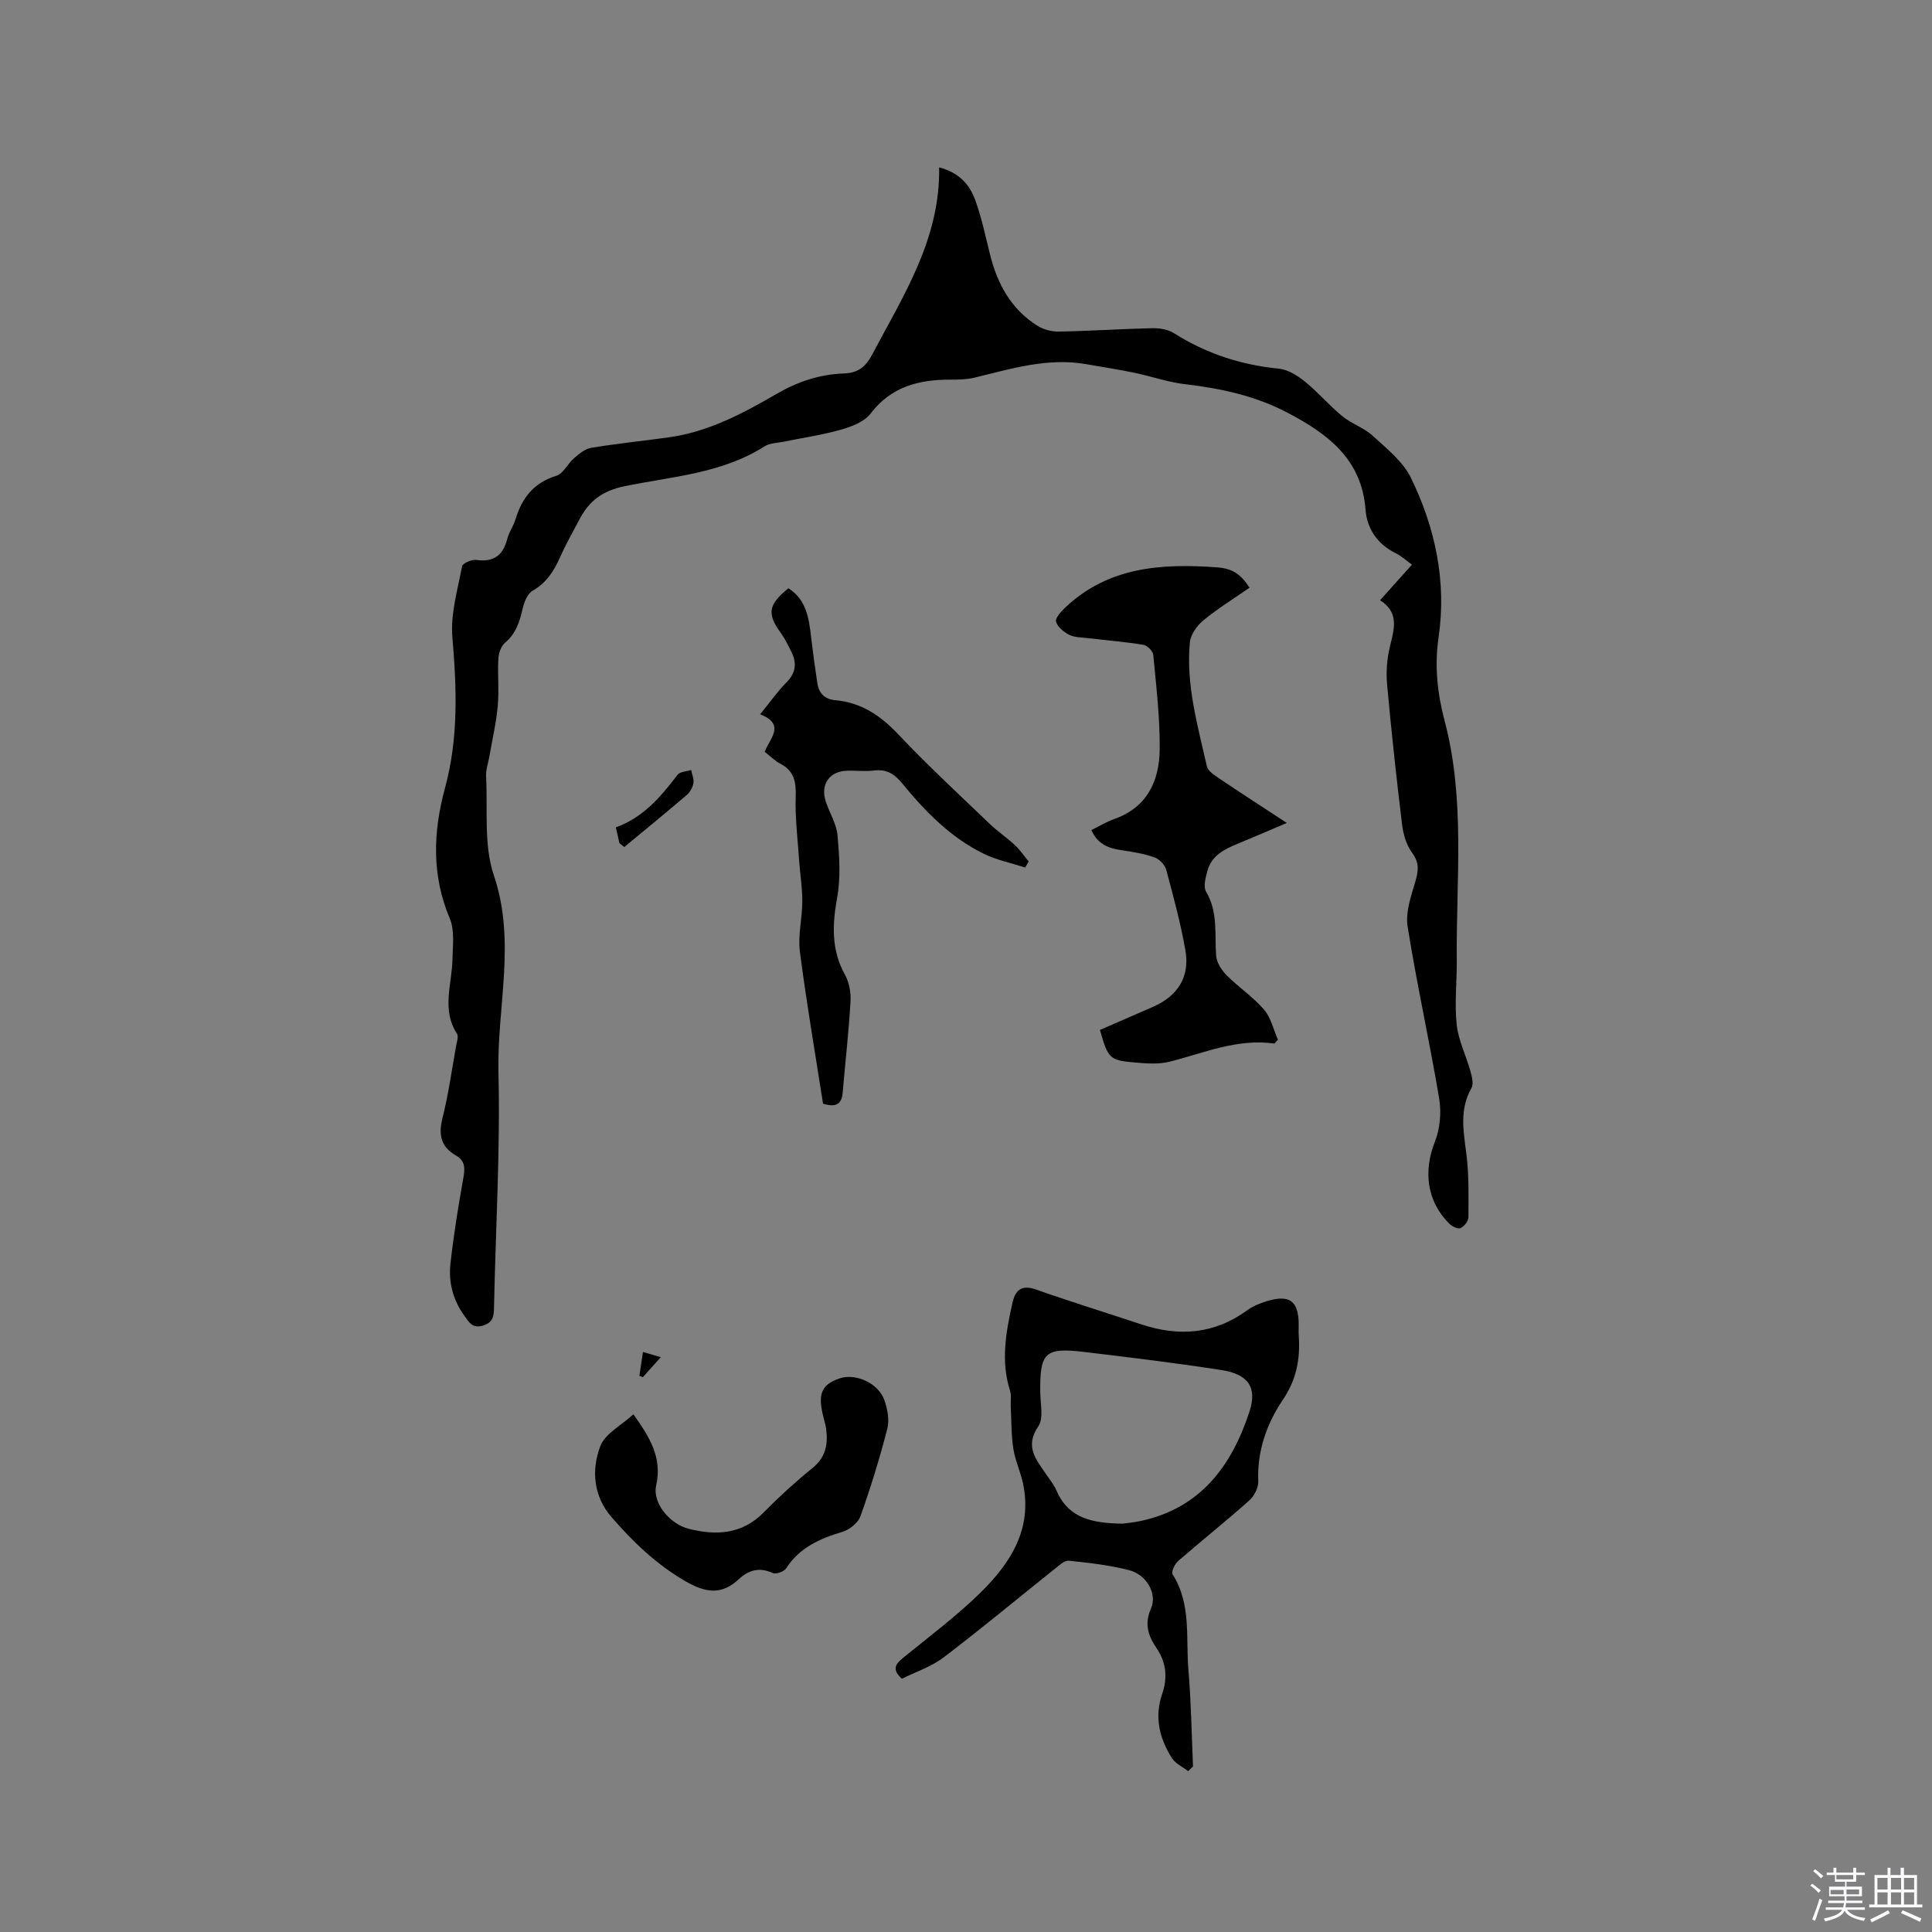 <svg enable-background="new 0 0 400 400" viewBox="0 0 400 400" xmlns="http://www.w3.org/2000/svg"><rect x="0" y="0" width="400" height="400" fill="#808080" stroke="none"/><path d="m374.8 390.4.4-.4c.7.5 1.3 1 1.8 1.4l-.5.5c-.5-.6-1.1-1.1-1.7-1.5zm1 7.3-.6-.3c.5-1.4 1.1-2.8 1.5-4.3.2.1.4.2.6.3-.5 1.3-1 2.8-1.5 4.3zm-.4-10.3.4-.4c.4.3 1 .8 1.7 1.4l-.5.5c-.4-.5-1-1-1.6-1.5zm2.5.3h1.7v-1h.6v1h3.5v-1h.6v1h1.8v.5h-1.8v1.4h-2v1h3.2v2h-3.2v.9h3.3v.5h-3.4c0 .3-.1.6-.1.9h4v.5h-3.7c.7.9 1.9 1.5 3.8 1.7-.1.2-.2.4-.3.6-2.1-.4-3.5-1.1-4-2.1-.4 1-1.8 1.7-4 2.2-.1-.2-.2-.4-.3-.6 2.1-.4 3.4-1 3.8-1.8h-3.4v-.5h3.6c.1-.3.1-.6.2-.9h-3.3v-.5h3.4c0-.3 0-.6 0-.9h-3.2v-2h3.3v-1h-2.1v-1.4h-1.7v-.5zm1.1 3.5v1h2.7c0-.3 0-.4 0-.4 0-.1 0-.2 0-.2 0-.1 0-.2 0-.3h-2.7zm1.2-3v.9h3.5v-.9zm4.7 3h-2.6v.6.4h2.6z" fill="#fbfafc"/><path d="m393.6 386.7h.6v1.5h2.7v6.1h1.1v.6h-11v-.6h1.1v-6.1h2.7v-1.5h.6v1.5h2.1v-1.5zm-2.7 8.8.4.6c-1.2.6-2.5 1.3-3.8 1.9-.1-.2-.2-.4-.3-.6 1.2-.6 2.5-1.2 3.7-1.9zm-2.2-6.7v2.4h2.1v-2.4zm0 3v2.5h2.1v-2.5zm2.8-3v2.4h2.1v-2.4zm0 3v2.5h2.1v-2.5zm6 6.1c-1.4-.7-2.7-1.3-3.9-1.8l.3-.6c1.5.6 2.7 1.2 3.9 1.7zm-1.2-9.1h-2.1v2.4h2.1zm-2.1 3v2.5h2.1v-2.5z" fill="#fbfafc"/><g fill="#010000"><path d="m194.44 34.65c4.31 1.14 6.36 3.7 7.49 6.83 1.29 3.56 2.08 7.31 2.99 11 1.51 6.19 4.36 11.51 9.88 14.97 1.25.78 2.95 1.23 4.43 1.2 6.46-.12 12.91-.56 19.37-.7 1.5-.03 3.24.26 4.47 1.04 6.67 4.22 13.87 6.57 21.72 7.34 1.9.19 3.88 1.46 5.44 2.72 2.71 2.2 4.99 4.92 7.69 7.13 1.91 1.57 4.47 2.37 6.27 4.03 2.9 2.66 6.27 5.32 7.93 8.72 5.03 10.34 7.41 21.44 5.73 32.95-.87 5.95-.27 11.63 1.22 17.26 4.35 16.39 2.38 33.07 2.54 49.65.04 4.45-.49 8.95-.02 13.34.35 3.27 1.94 6.39 2.84 9.62.31 1.13.71 2.65.22 3.51-2.52 4.43-1.66 8.93-1.06 13.59.56 4.34.45 8.78.43 13.18 0 .79-.88 1.91-1.64 2.24-.56.24-1.77-.36-2.34-.94-4.66-4.65-5.38-10.85-2.94-17.02 1.06-2.68 1.34-6.05.86-8.91-2-11.9-4.64-23.68-6.53-35.6-.47-2.99.75-6.36 1.64-9.42.64-2.19.77-3.81-.7-5.81-1.18-1.6-1.84-3.8-2.08-5.81-1.18-9.68-2.23-19.37-3.11-29.07-.23-2.58-.02-5.31.59-7.83.87-3.61 1.99-7.03-2.04-9.59 2.27-2.53 4.31-4.81 6.6-7.37-1.2-.86-2.2-1.8-3.38-2.38-3.79-1.85-5.94-5.08-6.23-8.99-.79-10.48-7.8-15.67-16.05-20.03-6.67-3.53-13.84-5.08-21.27-5.95-3.62-.42-7.13-1.67-10.72-2.41-3.27-.67-6.57-1.18-9.85-1.75-7.98-1.39-15.49.97-23.08 2.8-1.63.39-3.37.41-5.06.41-6.5 0-12.2 1.45-16.46 7.05-1.29 1.7-3.92 2.68-6.13 3.31-3.86 1.1-7.86 1.67-11.8 2.48-1.35.28-2.9.27-3.99.96-8.88 5.68-19.24 6.24-29.11 8.29-4.46.93-7.21 3.02-9.18 6.76-1.38 2.62-2.86 5.2-4.06 7.91-1.27 2.87-2.82 5.3-5.68 6.94-1.05.6-1.74 2.3-2.05 3.63-.63 2.74-1.38 5.23-3.67 7.15-.82.69-1.31 2.13-1.38 3.26-.18 3.28.17 6.59-.13 9.85-.32 3.53-1.14 7.01-1.75 10.51-.23 1.34-.73 2.69-.66 4.01.36 6.88-.52 14.22 1.61 20.53 4.64 13.7.63 27.23.95 40.79.39 16.2-.59 32.43-.92 48.64-.04 1.82-.15 3.16-2.36 3.8-2.2.63-2.88-.83-3.76-2.04-2.36-3.21-3.33-6.94-2.9-10.82.66-5.87 1.59-11.72 2.64-17.54.37-2.06.53-3.68-1.52-4.85-3.11-1.78-3.64-4.29-2.77-7.73 1.24-4.92 1.93-9.98 2.83-14.98.15-.82.54-1.91.18-2.47-3.26-5.02-1.03-10.29-.94-15.47.05-2.82.48-5.96-.56-8.41-3.78-8.98-3.46-17.92-.98-27.04 2.8-10.29 2.42-20.66 1.52-31.19-.41-4.81 1.09-9.81 2-14.67.12-.64 2-1.46 2.94-1.33 3.6.5 5.54-.92 6.42-4.35.36-1.42 1.29-2.68 1.72-4.09 1.33-4.4 3.76-7.54 8.42-8.97 1.46-.45 2.37-2.52 3.69-3.66 1.04-.89 2.27-1.93 3.53-2.14 5.33-.88 10.71-1.43 16.06-2.17 8.16-1.12 15.32-4.92 22.26-8.95 4.46-2.59 9-4.11 14.05-4.28 2.82-.1 4.45-1.3 5.81-3.89 6.46-12.21 14.12-23.94 13.88-38.78z"/><path d="m246 366.7c-1.15-.89-2.65-1.56-3.38-2.72-2.58-4.09-3.66-8.48-1.99-13.32 1.12-3.25.85-6.43-1.16-9.4-1.71-2.51-2.61-5-1.17-8.24 1.35-3.03-.91-7-4.5-7.93-4.07-1.05-8.31-1.52-12.5-1.96-.89-.09-1.98.94-2.84 1.62-7.69 6.13-15.25 12.44-23.08 18.39-2.55 1.94-5.77 2.99-8.65 4.43-2.08-1.88-1.4-2.98.17-4.27 5.5-4.49 11.24-8.76 16.27-13.73 6.09-6.02 10.6-13.07 8.65-22.36-.52-2.48-1.65-4.84-2.03-7.33-.44-2.89-.38-5.86-.53-8.79-.05-1.04.18-2.17-.13-3.12-1.97-6.13-.86-12.15.47-18.17.6-2.71 1.9-3.88 4.93-2.81 7.18 2.53 14.46 4.78 21.68 7.18 7.82 2.61 15.18 2.09 22.02-2.9 1.17-.85 2.6-1.43 4-1.86 4.79-1.47 6.65-.06 6.65 4.88 0 .74-.04 1.49.01 2.23.33 4.82-.42 9.06-3.34 13.37-3.27 4.84-5.3 10.55-5.04 16.77.05 1.32-.82 3.06-1.83 3.97-4.83 4.3-9.89 8.33-14.76 12.57-.7.61-1.47 2.25-1.15 2.75 3.93 6.17 2.71 13.15 3.28 19.81.56 6.63.66 13.3.95 19.96-.35.33-.68.66-1 .98zm-13.59-51.24c.86-.12 2.33-.25 3.77-.56 12.4-2.67 18.83-11.41 22.51-22.65 1.63-4.97-.25-7.73-5.72-8.58-9.51-1.48-19.08-2.64-28.65-3.78-8.03-.95-9.08.18-8.94 8.58.04 2.31.7 5.21-.4 6.82-2.93 4.26-.38 6.99 1.7 10.07.71 1.05 1.55 2.06 2.04 3.21 2.52 5.89 7.55 6.78 13.69 6.89z"/><path d="m263.85 216.06c-7.71-1.1-14.59 1.97-21.73 3.76-2.19.55-4.63.37-6.93.18-5.51-.47-5.75-.77-7.46-6.76 3.59-1.57 7.23-3.16 10.88-4.74 5.22-2.25 7.79-6.23 6.81-11.77-.99-5.62-2.48-11.15-3.97-16.66-.28-1.03-1.42-2.21-2.43-2.56-2.17-.76-4.49-1.15-6.78-1.48-2.65-.38-4.94-1.15-6.28-4.18 1.58-.77 3.09-1.69 4.72-2.27 6.82-2.41 9.34-7.87 9.42-14.36.08-6.55-.72-13.11-1.33-19.65-.07-.77-1.25-1.94-2.06-2.07-3.86-.63-7.77-.94-11.66-1.4-1.26-.15-2.64-.13-3.71-.68-1.12-.58-2.38-1.61-2.7-2.71-.21-.71.98-2.04 1.81-2.83 8.94-8.55 20.02-9.25 31.48-8.42 3.21.23 4.95 1.38 6.77 4.22-3.21 2.23-6.56 4.29-9.57 6.77-1.31 1.08-2.62 2.92-2.78 4.53-.84 8.79 1.62 17.22 3.52 25.68.21.93 1.44 1.75 2.36 2.38 4.46 3.01 8.99 5.93 14.19 9.34-3.74 1.59-6.88 2.96-10.06 4.26-2.8 1.15-5.52 2.45-6.38 5.67-.37 1.39-.89 3.26-.28 4.29 2.52 4.24 1.75 8.81 2.09 13.3.11 1.41 1.14 2.99 2.2 4.05 2.46 2.47 5.45 4.44 7.7 7.06 1.44 1.67 1.96 4.13 2.89 6.24-.24.27-.49.54-.73.81z"/><path d="m170.4 228.5c-1.64-10.52-3.44-20.96-4.79-31.46-.44-3.41.5-6.97.5-10.46.01-2.82-.47-5.64-.66-8.46-.3-4.4-.85-8.81-.71-13.19.1-3.04-.3-5.31-3.17-6.8-1.11-.57-2.02-1.52-3.24-2.47.91-2.64 4.5-5.65-.95-7.77 1.99-2.45 3.57-4.7 5.47-6.63 1.93-1.96 2.16-3.97 1.01-6.28-.66-1.32-1.3-2.68-2.16-3.86-2.94-4.05-2.69-5.89 1.53-9.33 3.75 2.38 4.25 6.25 4.71 10.17.37 3.15.79 6.29 1.27 9.42.32 2.1 1.44 3.38 3.75 3.59 5.31.48 9.32 3.15 12.98 7.03 6.04 6.39 12.51 12.38 18.86 18.47 1.67 1.61 3.62 2.92 5.32 4.5 1.07 1 1.91 2.26 2.86 3.4-.24.41-.49.83-.73 1.24-2.88-.93-5.91-1.54-8.6-2.86-6.89-3.37-12.14-8.79-16.93-14.64-1.52-1.86-3.17-2.89-5.68-2.59-1.78.21-3.6.03-5.4.04-3.9.02-5.9 2.81-4.63 6.52.79 2.3 2.18 4.53 2.39 6.87.38 4.25.68 8.67-.07 12.83-1.01 5.62-1.26 10.83 1.6 16.01.88 1.59 1.27 3.7 1.16 5.53-.37 6.33-1.08 12.64-1.63 18.96-.21 2.43-1.52 3.02-4.06 2.22z"/><path d="m131.14 292.82c3.39 4.77 6.01 8.95 4.71 14.75-.81 3.61 2.84 7.96 6.7 8.94 5.69 1.44 11.05 1.21 15.57-3.39 3.19-3.24 6.57-6.32 10.1-9.18 2.78-2.25 3.25-5.01 2.81-8.21-.1-.73-.33-1.44-.51-2.16-1.27-4.91-.51-6.84 3.21-8.16 3.37-1.19 8.14.93 9.38 4.5.63 1.83 1.07 4.08.6 5.89-1.58 6.12-3.44 12.18-5.57 18.13-.49 1.38-2.27 2.79-3.75 3.23-4.67 1.4-8.85 3.24-11.63 7.55-.44.68-2.11 1.28-2.77.97-2.71-1.26-4.97-.64-6.96 1.22-3.67 3.44-7 2.87-11.2.43-6.01-3.49-10.81-8.14-15.24-13.25-3.73-4.3-4.18-9.73-2.3-14.68 1.01-2.61 4.4-4.32 6.85-6.58z"/><path d="m128.25 174.56c-.23-1.01-.46-2.01-.75-3.26 5.65-2.04 9.31-6.32 12.78-10.89.5-.66 1.86-.68 2.82-.99.18.92.61 1.88.46 2.74-.15.87-.69 1.84-1.36 2.42-4.27 3.65-8.62 7.21-12.95 10.79-.33-.27-.66-.54-1-.81z"/><path d="m133.12 279.91c1.16.34 2.08.61 3.69 1.08-1.5 1.67-2.61 2.9-3.72 4.14-.24-.1-.47-.19-.71-.29.24-1.55.47-3.08.74-4.93z"/></g></svg>